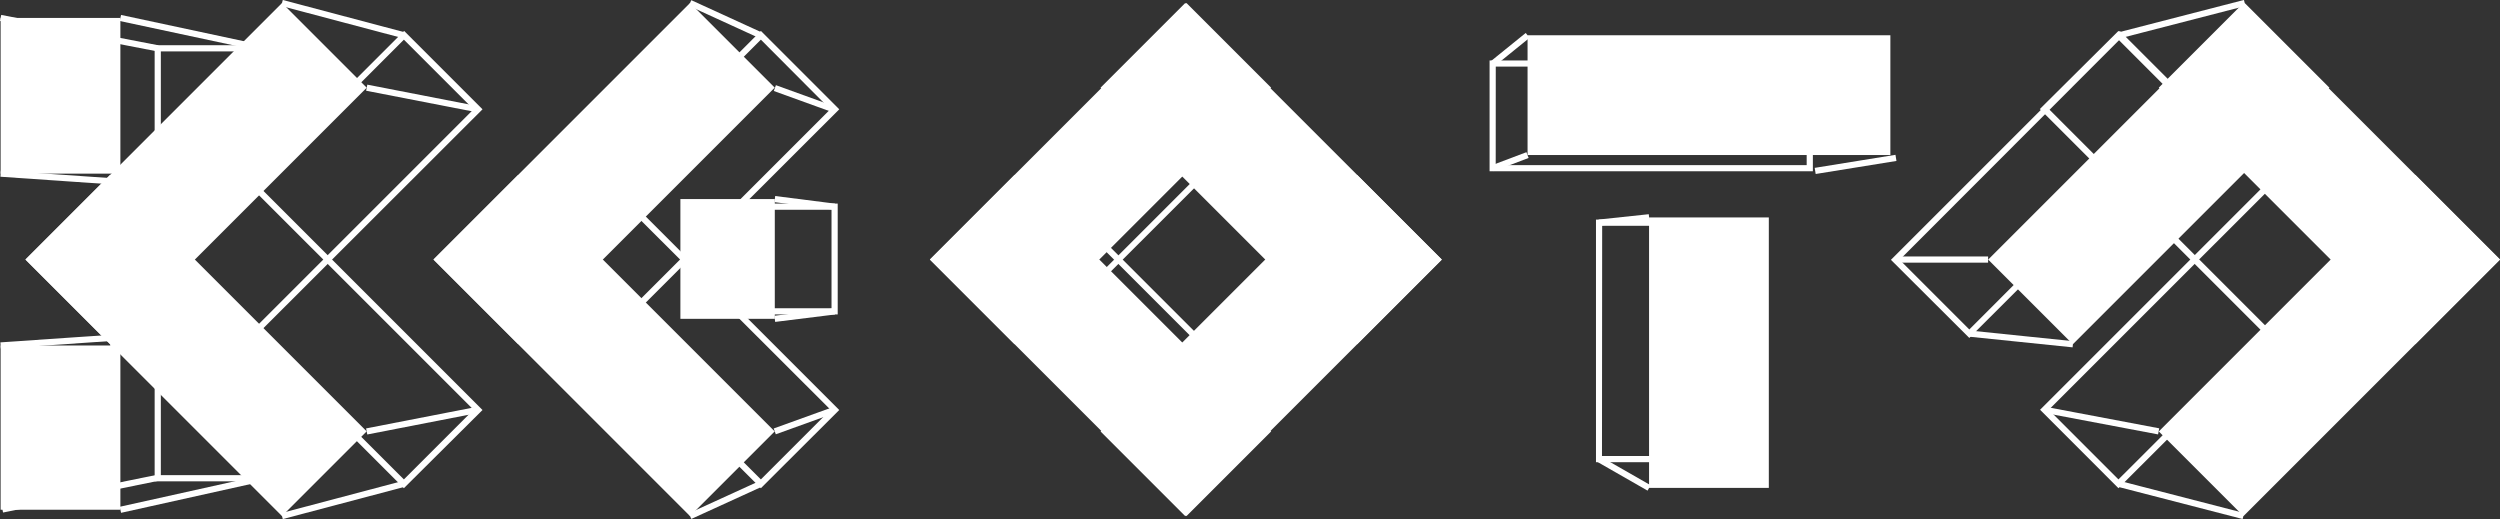<svg xmlns="http://www.w3.org/2000/svg" viewBox="0 0 404.14 83.92"><rect x="0" y="0" width="404.14" height="83.92" fill="#333333" stroke="none"/><defs><style>.cls-1{fill:#fff;}</style></defs><title>nui3</title><g id="Layer_2" data-name="Layer 2"><g id="Layer_1-2" data-name="Layer 1"><rect class="cls-1" x="22.02" y="26.52" width="19.36" height="58.65" transform="translate(-30.21 38.77) rotate(-45)"/><rect class="cls-1" x="266.58" y="35.15" width="19.36" height="43.72"/><rect class="cls-1" x="266.58" y="-13.94" width="19.36" height="58.65" transform="translate(291.65 -260.88) rotate(90)"/><rect class="cls-1" x="22.02" y="-1.26" width="19.36" height="58.65" transform="translate(29.13 -14.19) rotate(45)"/><rect class="cls-1" x="87.98" y="26.52" width="19.36" height="58.65" transform="translate(-10.89 85.42) rotate(-45)"/><rect class="cls-1" x="87.98" y="-1.26" width="19.36" height="58.65" transform="translate(48.45 -60.84) rotate(45)"/><rect class="cls-1" x="168.23" y="26.52" width="19.36" height="58.65" transform="translate(12.62 142.16) rotate(-45)"/><rect class="cls-1" x="168.23" y="-1.26" width="19.36" height="58.65" transform="translate(71.95 -117.58) rotate(45)"/><rect class="cls-1" x="195.81" y="-1.26" width="19.36" height="58.65" transform="translate(370.64 -97.39) rotate(135)"/><rect class="cls-1" x="195.81" y="26.52" width="19.36" height="58.65" transform="translate(311.31 240.65) rotate(-135)"/><rect class="cls-1" x="339.3" y="-1.26" width="19.36" height="58.65" transform="translate(122.06 -238.54) rotate(45)"/><rect class="cls-1" x="366.88" y="-1.26" width="19.36" height="58.65" transform="translate(662.67 -218.36) rotate(135)"/><rect class="cls-1" x="366.88" y="26.52" width="19.36" height="58.65" transform="translate(603.34 361.61) rotate(-135)"/><rect class="cls-1" x="107.93" y="34.23" width="19.36" height="15.26" transform="translate(75.76 159.47) rotate(-90)"/><rect class="cls-1" x="0.1" y="2.9" width="19.36" height="25.17"/><rect class="cls-1" x="0.1" y="55.85" width="19.36" height="26.55"/><path class="cls-1" d="M65.29,78.92l-37-37L41,29.28l37,37ZM29.75,42,65.29,77.5,76.55,66.24,41,30.7Z"/><path class="cls-1" d="M275.89,74.72H258V35.5h17.92Zm-16.92-1h15.92V36.5H259Z"/><path class="cls-1" d="M293.06,27.69H240.8V9.77h52.27Zm-51.27-1h50.27V10.77H241.8Z"/><path class="cls-1" d="M41,54.63,28.33,42l37-37L78,17.67ZM29.75,42,41,53.22,76.55,17.67,65.29,6.41Z"/><path class="cls-1" d="M123,78.92,86,42,98.67,29.28l37,37ZM87.41,42,123,77.5l11.26-11.26L98.67,30.7Z"/><path class="cls-1" d="M98.67,54.63,86,42,123,5l12.67,12.67ZM87.41,42,98.67,53.22l35.55-35.55L123,6.41Z"/><path class="cls-1" d="M193.1,78.92l-37-37,12.67-12.67,37,37ZM157.56,42,193.1,77.5l11.26-11.26L168.82,30.7Z"/><path class="cls-1" d="M168.82,54.63,156.14,42l37-37,12.67,12.67ZM157.56,42l11.26,11.26,35.54-35.55L193.1,6.41Z"/><path class="cls-1" d="M217.21,54.63l-37-37L192.93,5l37,37Zm-35.55-37,35.55,35.55L228.47,42,192.93,6.41Z"/><path class="cls-1" d="M192.93,78.92,180.25,66.24l37-37L229.89,42ZM181.67,66.24,192.93,77.5,228.47,42,217.21,30.7Z"/><path class="cls-1" d="M318.35,54.63,305.68,42l37-37,12.67,12.67ZM307.09,42l11.26,11.26L353.9,17.67,342.64,6.41Z"/><path class="cls-1" d="M366.75,54.63l-37-37L342.46,5l37,37Zm-35.54-37,35.54,35.55L378,42,342.46,6.41Z"/><path class="cls-1" d="M342.46,78.92,329.79,66.24l37-37L379.42,42ZM331.2,66.24,342.46,77.5,378,42,366.75,30.7Z"/><path class="cls-1" d="M135.42,50.83H121.08V32.91h14.34Zm-13.34-1h12.34V33.91H122.08Z"/><path class="cls-1" d="M42.95,30.31H25v-23H42.95ZM26,29.31H41.95v-21H26Z"/><path class="cls-1" d="M42.95,77.81H25V53.6H42.95ZM26,76.81H41.95V54.6H26Z"/><rect class="cls-1" x="240.49" y="7.49" width="7.26" height="1" transform="translate(49.31 155.32) rotate(-38.97)"/><rect class="cls-1" x="241.1" y="25.63" width="6.03" height="1" transform="translate(6.52 87.98) rotate(-20.7)"/><rect class="cls-1" x="258.45" y="35.08" width="8.16" height="1" transform="translate(-2.29 27.89) rotate(-6.06)"/><rect class="cls-1" x="262.02" y="71.87" width="1" height="9.35" transform="translate(65.64 266.32) rotate(-60.2)"/><rect class="cls-1" x="292.48" y="25.63" width="13.19" height="1" transform="matrix(0.99, -0.16, 0.16, 0.99, -0.3, 48.56)"/><rect class="cls-1" x="306.38" y="41.46" width="15.01" height="1"/><rect class="cls-1" x="326.22" y="46.37" width="1" height="16.82" transform="translate(238.77 374.18) rotate(-84.12)"/><rect class="cls-1" x="339.24" y="58.59" width="1" height="18.81" transform="translate(209.77 389.17) rotate(-79.29)"/><rect class="cls-1" x="352.07" y="70.39" width="1" height="20.87" transform="translate(186.14 401.97) rotate(-75.52)"/><rect class="cls-1" x="342.31" y="2.59" width="20.89" height="1" transform="translate(10.42 88.24) rotate(-14.47)"/><rect class="cls-1" x="116.75" y="-3.17" width="1" height="12.54" transform="translate(65.62 108.41) rotate(-65.4)"/><rect class="cls-1" x="129.58" y="10.78" width="1" height="10.29" transform="matrix(0.34, -0.94, 0.94, 0.34, 70.9, 132.85)"/><rect class="cls-1" x="124.94" y="67.49" width="10.29" height="1" transform="translate(-15.36 48.21) rotate(-19.85)"/><rect class="cls-1" x="110.99" y="80.32" width="12.54" height="1" transform="translate(-22.99 56.06) rotate(-24.56)"/><rect class="cls-1" x="129.58" y="27.92" width="1" height="9.75" transform="translate(81.14 157.7) rotate(-82.75)"/><rect class="cls-1" x="125.21" y="50.44" width="9.75" height="1" transform="translate(-5.28 16.4) rotate(-7.07)"/><rect class="cls-1" x="54.94" y="-7.1" width="1" height="20.38" transform="translate(38.25 55.89) rotate(-75.16)"/><rect class="cls-1" x="67.77" y="6.77" width="1" height="18.31" transform="translate(39.61 79.9) rotate(-79)"/><rect class="cls-1" x="59.11" y="67.49" width="18.31" height="1" transform="translate(-11.74 14.31) rotate(-11.02)"/><rect class="cls-1" x="45.25" y="80.32" width="20.38" height="1" transform="translate(-18.83 16.87) rotate(-14.82)"/><rect class="cls-1" x="12.31" y="-7.59" width="1" height="25.9" transform="translate(5.12 16.92) rotate(-79.06)"/><rect class="cls-1" x="30.45" y="-6.4" width="1" height="23.51" transform="translate(19.25 34.51) rotate(-77.93)"/><rect class="cls-1" x="12.31" y="16.2" width="1" height="25.49" transform="translate(-16.94 39.74) rotate(-86.07)"/><rect class="cls-1" x="29.73" y="18.21" width="1" height="21.63" transform="translate(-1.37 56.56) rotate(-84.9)"/><rect class="cls-1" x="-0.15" y="79.36" width="25.93" height="1" transform="matrix(0.98, -0.2, 0.2, 0.98, -15.43, 4.07)"/><rect class="cls-1" x="19.18" y="79.36" width="23.55" height="1" transform="translate(-16.57 8.61) rotate(-12.52)"/><rect class="cls-1" x="0.07" y="54.48" width="25.49" height="1" transform="translate(-3.73 1) rotate(-3.92)"/><rect class="cls-1" x="17.78" y="54.29" width="23.26" height="1" transform="translate(-3.98 2.33) rotate(-4.25)"/></g></g></svg>